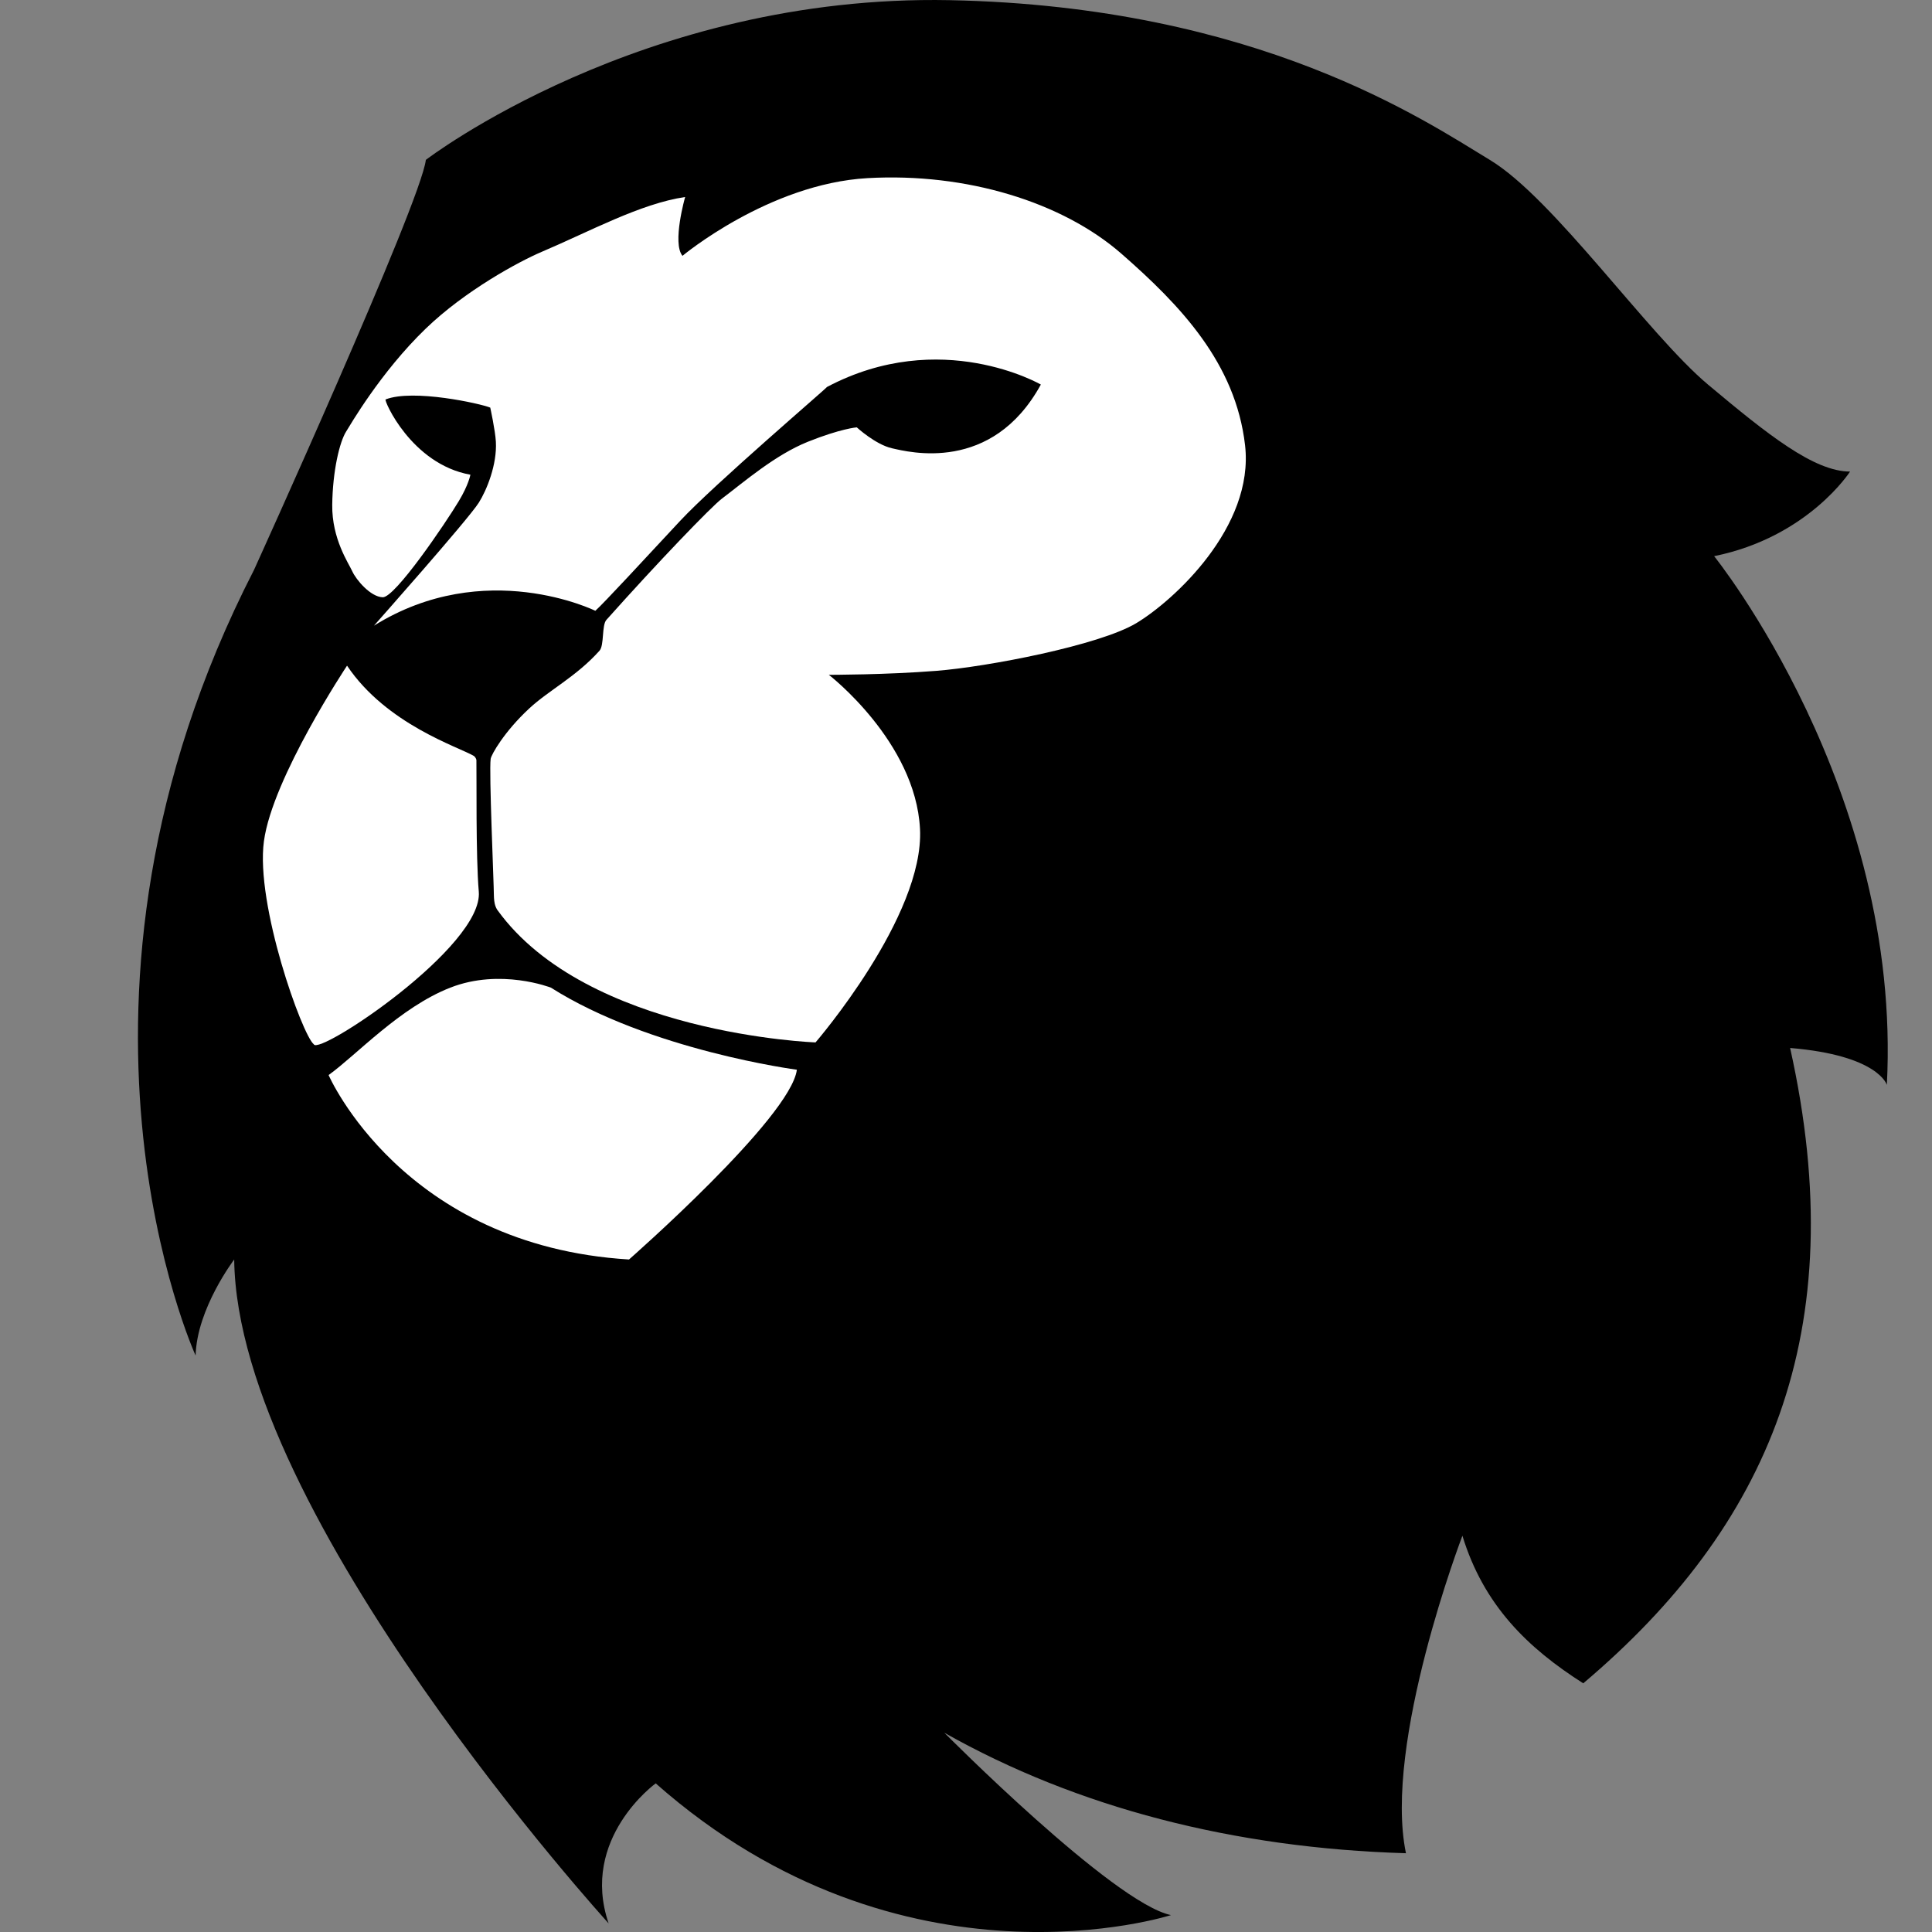 <?xml version="1.0" encoding="utf-8"?>
<!-- Generator: Adobe Illustrator 27.2.0, SVG Export Plug-In . SVG Version: 6.00 Build 0)  -->
<svg version="1.1" id="Logo" xmlns="http://www.w3.org/2000/svg" xmlns:xlink="http://www.w3.org/1999/xlink" x="0px" y="0px"
	 viewBox="0 0 1000 1000" style="enable-background:new 0 0 1000 1000;" xml:space="preserve">
<rect x="0" y="0" width="1000" height="1000" fill="#808080" stroke="none"/>
<style type="text/css">
	.st0{fill:#FFFFFF;}
</style>
<path d="M220.42,82.75c0,0,111.68-85.85,271.25-82.66s246.36,62.72,279.44,82.66s81.97,90.36,112.97,116.33s54.81,44.94,73.5,45.01
	c0,0-21.73,33.94-70.35,43.78c0,0,97.41,120.71,89.4,273.67c0,0-4.19-15.29-50.07-19.11c32.87,147.48-11.7,248.22-107.07,328.85
	c-28.66-18.22-51.53-40.32-62.55-76.39c0,0-41.09,107.41-29.22,164.34c-89.07-2.63-170.18-23.56-238.96-62.38
	c0,0,87.48,88.17,117.33,94.4c0,0-138.81,44.79-266.7-68.18c0,0-39.39,28.47-24.37,72.47c0,0-192.31-211.2-193.8-343.62
	c0,0-19.33,25.36-19.97,49.71c0,0-84.2-183.8,30.23-406.66C131.48,294.96,217.87,104.87,220.42,82.75z"/>
<path class="st0" d="M354.63,101.97c0,0-6.83,23.86-1.38,30.45c0,0,44.67-37.32,95.8-40.22c51.14-2.9,100.85,12.4,131.44,39.16
	s59.07,56.67,63.95,99.08s-37.18,80.64-56.3,92.11c-19.12,11.47-76.99,22.6-103.5,24.68c-26.51,2.08-54.16,2.03-55.63,2.06
	c0,0,44.85,34.55,47.18,79.74s-54.07,110.52-54.07,110.52s-118.22-4.19-164.66-68.51c-0.25-0.34-1.02-1.61-1.38-3.25
	c-0.44-1.98-0.45-4.36-0.45-4.45c-0.03-6.68-2.59-64.09-1.66-70.57c0.3-2.13,6.98-14.04,19.98-26.09
	c10.23-9.49,24.34-16.44,36.37-29.9c2.48-2.78,1.07-13.15,3.56-15.94c26.68-29.88,54.21-58.54,59.82-62.78
	c11.33-8.55,27.51-22.62,44.49-29.42c16.98-6.8,25.27-7.44,25.27-7.44s9.69,8.91,18.23,10.83c8.54,1.92,51.72,13.23,77.05-32.98
	c0,0-51.78-29.95-110.73,1.27c0.22,0.32-58.48,50.48-76,69.31c-18.1,19.46-39.73,42.86-43.87,46.52c0,0-57.09-28.15-114.58,7.7
	c0,0,48.71-54.87,54.26-63.66c4.14-6.55,9.49-19.76,8.84-31.56c-0.33-5.92-2.91-17.65-2.91-17.65c-4.99-2.07-39.87-9.81-54.17-4.23
	c-1.02,0.28,13.29,33.48,43.89,38.96c0,0-0.87,5.13-5.97,13.62c-7.01,11.66-33.03,50.03-39.41,49.82
	c-6.37-0.21-13.81-9.13-15.72-13.38c-1.91-4.25-10.62-16.78-10.41-34.41s3.82-32.71,7.22-38.03c1.82-2.84,17.62-30.52,41.21-53.27
	c20.48-19.74,48.28-34.72,59.91-39.67C305.13,119.86,331.44,105.39,354.63,101.97z"/>
<path class="st0" d="M179.63,344.55c0,0-38.56,57.99-43.02,90.82s19.86,100.48,25.81,105.15c2.54,6.02,87.88-50.71,85.4-79.03
	c-1.58-18.06-1.06-60.68-1.23-68.03c-0.01-0.47-0.55-1.71-1.39-2.22C237.64,386.72,200.09,375.04,179.63,344.55z"/>
<path class="st0" d="M412.46,553.69c0,0-75.99-9.98-127.32-42.49c0,0-26.03-10.2-52.06,0c-26.04,10.2-48.34,34.68-63,45.25
	c0,0,38.24,88.31,155.5,95.46C325.57,651.91,409.26,578.54,412.46,553.69z"/>
</svg>
